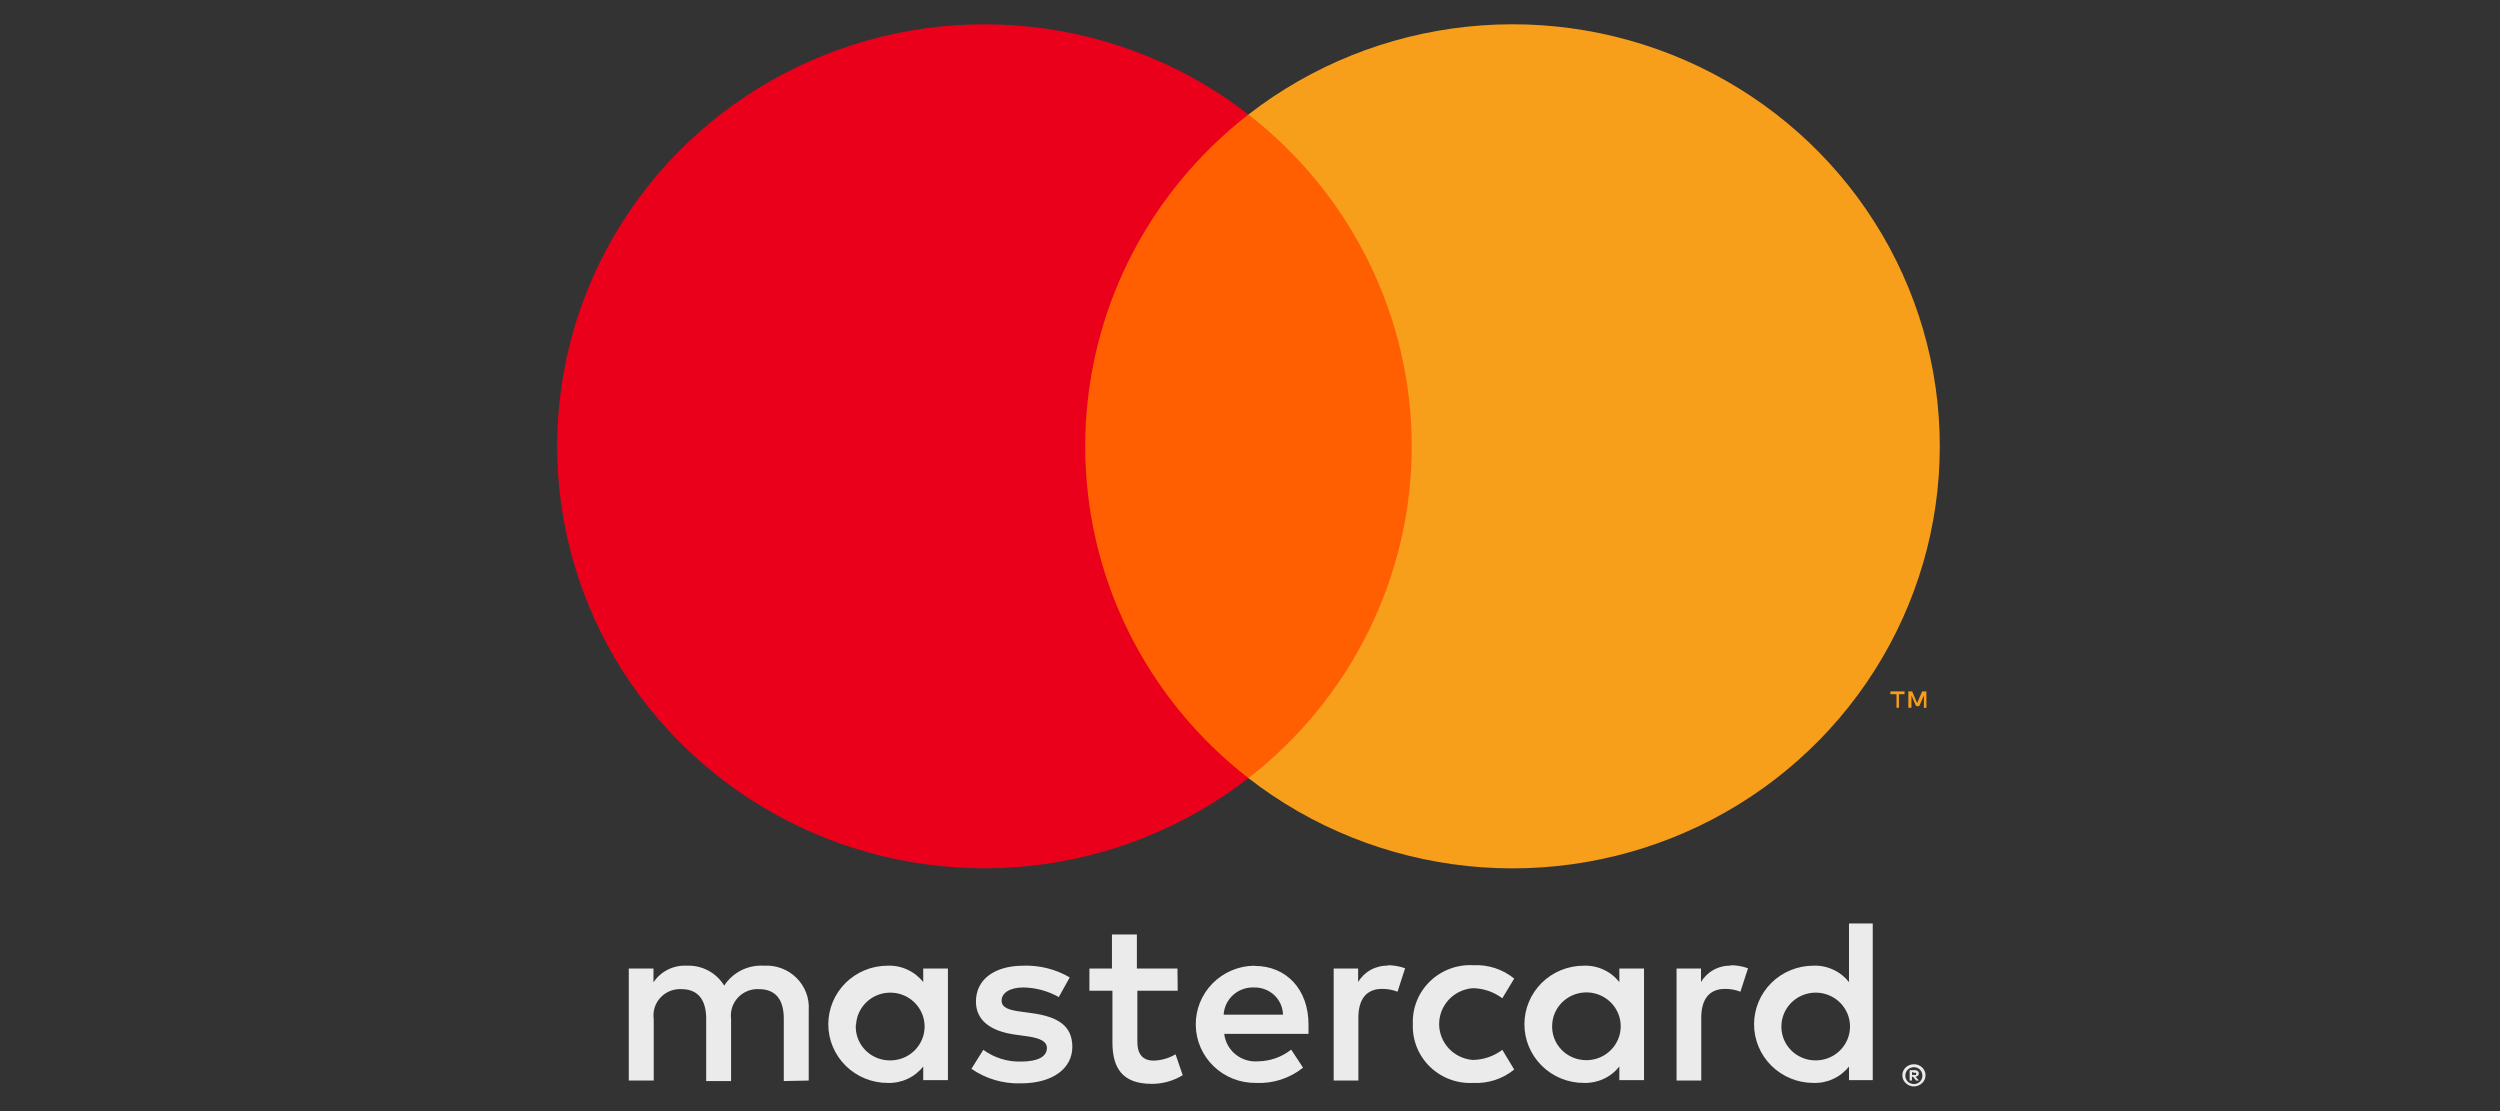 <svg width="72" height="32" viewBox="0 0 72 32" fill="none" xmlns="http://www.w3.org/2000/svg">
<rect x="0" y="0" width="72" height="32" fill="#333333" stroke="none"/>
<g clip-path="url(#clip0)">
<path d="M23.291 31.12V29.094C23.303 28.924 23.278 28.753 23.218 28.593C23.157 28.433 23.064 28.287 22.942 28.166C22.82 28.045 22.674 27.95 22.512 27.889C22.351 27.828 22.178 27.802 22.006 27.812C21.78 27.797 21.554 27.843 21.352 27.943C21.15 28.044 20.979 28.197 20.857 28.386C20.746 28.203 20.587 28.053 20.397 27.952C20.207 27.851 19.993 27.802 19.777 27.812C19.589 27.802 19.402 27.841 19.234 27.925C19.066 28.01 18.923 28.136 18.82 28.291V27.893H18.109V31.12H18.827V29.344C18.811 29.234 18.821 29.122 18.855 29.015C18.889 28.909 18.946 28.811 19.022 28.73C19.099 28.648 19.192 28.583 19.297 28.541C19.401 28.499 19.514 28.481 19.627 28.487C20.098 28.487 20.338 28.791 20.338 29.337V31.134H21.055V29.344C21.041 29.234 21.051 29.122 21.085 29.016C21.119 28.91 21.176 28.813 21.252 28.731C21.329 28.649 21.422 28.585 21.526 28.543C21.631 28.5 21.743 28.481 21.855 28.487C22.341 28.487 22.573 28.791 22.573 29.337V31.134L23.291 31.12ZM33.911 27.893H32.742V26.913H32.024V27.893H31.375V28.534H32.038V30.02C32.038 30.769 32.332 31.215 33.173 31.215C33.487 31.216 33.795 31.129 34.062 30.965L33.856 30.364C33.666 30.476 33.45 30.539 33.228 30.546C32.886 30.546 32.756 30.33 32.756 30.006V28.534H33.918L33.911 27.893ZM39.975 27.812C39.802 27.806 39.63 27.848 39.479 27.931C39.327 28.014 39.201 28.136 39.114 28.284V27.893H38.41V31.12H39.121V29.311C39.121 28.777 39.353 28.48 39.804 28.48C39.956 28.478 40.107 28.506 40.249 28.561L40.467 27.886C40.305 27.828 40.134 27.799 39.961 27.798L39.975 27.812ZM30.808 28.149C30.405 27.913 29.942 27.796 29.474 27.812C28.647 27.812 28.107 28.203 28.107 28.845C28.107 29.371 28.504 29.695 29.235 29.797L29.577 29.844C29.967 29.898 30.151 29.999 30.151 30.181C30.151 30.431 29.891 30.573 29.406 30.573C29.016 30.584 28.633 30.465 28.319 30.235L27.977 30.782C28.391 31.068 28.887 31.215 29.392 31.201C30.336 31.201 30.883 30.762 30.883 30.148C30.883 29.533 30.452 29.284 29.741 29.182L29.399 29.135C29.092 29.094 28.846 29.034 28.846 28.818C28.846 28.602 29.078 28.439 29.468 28.439C29.828 28.444 30.181 28.539 30.493 28.716L30.808 28.149ZM49.85 27.812C49.677 27.806 49.505 27.848 49.354 27.931C49.202 28.014 49.076 28.136 48.989 28.284V27.893H48.285V31.12H48.996V29.311C48.996 28.777 49.228 28.48 49.679 28.48C49.831 28.478 49.982 28.506 50.124 28.561L50.343 27.886C50.18 27.828 50.009 27.799 49.837 27.798L49.85 27.812ZM40.69 29.5C40.681 29.726 40.721 29.952 40.806 30.163C40.891 30.374 41.02 30.565 41.184 30.724C41.348 30.883 41.544 31.006 41.759 31.086C41.974 31.166 42.203 31.2 42.433 31.188C42.86 31.209 43.279 31.072 43.609 30.803L43.267 30.235C43.021 30.421 42.721 30.523 42.412 30.526C42.15 30.505 41.904 30.387 41.725 30.195C41.547 30.004 41.447 29.753 41.447 29.493C41.447 29.232 41.547 28.982 41.725 28.79C41.904 28.599 42.15 28.481 42.412 28.46C42.721 28.463 43.021 28.565 43.267 28.75L43.609 28.183C43.279 27.914 42.86 27.777 42.433 27.798C42.203 27.785 41.974 27.82 41.759 27.9C41.544 27.98 41.348 28.103 41.184 28.262C41.02 28.421 40.891 28.611 40.806 28.822C40.721 29.033 40.681 29.259 40.69 29.486V29.5ZM47.348 29.5V27.893H46.637V28.284C46.516 28.131 46.361 28.008 46.182 27.926C46.004 27.843 45.808 27.804 45.612 27.812C45.158 27.812 44.724 27.989 44.403 28.306C44.083 28.622 43.903 29.052 43.903 29.5C43.903 29.947 44.083 30.377 44.403 30.693C44.724 31.01 45.158 31.188 45.612 31.188C45.808 31.195 46.004 31.156 46.182 31.073C46.361 30.991 46.516 30.868 46.637 30.715V31.107H47.348V29.5ZM44.703 29.5C44.714 29.31 44.781 29.127 44.896 28.974C45.011 28.822 45.169 28.706 45.35 28.64C45.531 28.575 45.727 28.564 45.915 28.607C46.102 28.651 46.273 28.748 46.406 28.886C46.538 29.024 46.627 29.197 46.661 29.385C46.695 29.572 46.673 29.765 46.597 29.94C46.522 30.115 46.396 30.264 46.235 30.37C46.075 30.475 45.886 30.532 45.694 30.533C45.558 30.534 45.424 30.508 45.3 30.456C45.175 30.404 45.062 30.327 44.969 30.23C44.876 30.133 44.804 30.018 44.758 29.892C44.713 29.767 44.694 29.633 44.703 29.5ZM36.123 27.812C35.669 27.818 35.237 28.002 34.921 28.323C34.605 28.644 34.431 29.076 34.438 29.523C34.444 29.971 34.63 30.398 34.955 30.71C35.28 31.022 35.717 31.194 36.171 31.188C36.662 31.212 37.146 31.056 37.528 30.749L37.186 30.229C36.916 30.443 36.582 30.561 36.236 30.566C36.001 30.586 35.767 30.515 35.584 30.367C35.402 30.22 35.285 30.008 35.258 29.776H37.685C37.685 29.689 37.685 29.601 37.685 29.506C37.685 28.494 37.049 27.818 36.133 27.818L36.123 27.812ZM36.123 28.439C36.229 28.437 36.335 28.456 36.434 28.494C36.533 28.532 36.624 28.589 36.701 28.662C36.778 28.735 36.839 28.822 36.882 28.918C36.925 29.014 36.948 29.118 36.95 29.223H35.241C35.253 29.006 35.351 28.803 35.513 28.656C35.676 28.51 35.889 28.432 36.109 28.439H36.123ZM53.935 29.506V26.596H53.251V28.284C53.131 28.131 52.975 28.008 52.796 27.926C52.618 27.843 52.423 27.804 52.226 27.812C51.773 27.812 51.338 27.989 51.017 28.306C50.697 28.622 50.517 29.052 50.517 29.5C50.517 29.947 50.697 30.377 51.017 30.693C51.338 31.01 51.773 31.188 52.226 31.188C52.423 31.195 52.618 31.156 52.796 31.073C52.975 30.991 53.131 30.868 53.251 30.715V31.107H53.935V29.506ZM55.121 30.651C55.166 30.65 55.21 30.658 55.251 30.674C55.29 30.69 55.326 30.713 55.357 30.742C55.387 30.771 55.411 30.805 55.429 30.843C55.446 30.883 55.455 30.925 55.455 30.968C55.455 31.011 55.446 31.054 55.429 31.093C55.411 31.131 55.387 31.165 55.357 31.194C55.326 31.223 55.29 31.246 55.251 31.262C55.21 31.28 55.166 31.289 55.121 31.289C55.056 31.288 54.993 31.27 54.939 31.235C54.884 31.2 54.841 31.151 54.813 31.093C54.796 31.053 54.788 31.011 54.788 30.968C54.788 30.925 54.796 30.883 54.813 30.843C54.831 30.805 54.855 30.771 54.885 30.742C54.916 30.713 54.952 30.69 54.991 30.674C55.036 30.657 55.084 30.649 55.131 30.651H55.121ZM55.121 31.221C55.155 31.221 55.189 31.215 55.22 31.201C55.25 31.188 55.276 31.17 55.299 31.147C55.342 31.101 55.365 31.041 55.365 30.978C55.365 30.916 55.342 30.855 55.299 30.809C55.276 30.787 55.25 30.768 55.22 30.755C55.189 30.742 55.155 30.735 55.121 30.735C55.087 30.735 55.053 30.742 55.022 30.755C54.991 30.768 54.963 30.786 54.94 30.809C54.897 30.855 54.873 30.916 54.873 30.978C54.873 31.041 54.897 31.101 54.94 31.147C54.964 31.17 54.991 31.189 55.022 31.201C55.056 31.216 55.094 31.223 55.131 31.221H55.121ZM55.142 30.82C55.174 30.818 55.205 30.828 55.23 30.847C55.241 30.855 55.249 30.866 55.255 30.878C55.26 30.891 55.262 30.904 55.261 30.918C55.262 30.929 55.26 30.94 55.256 30.95C55.252 30.961 55.245 30.97 55.237 30.978C55.218 30.996 55.192 31.007 55.166 31.009L55.265 31.12H55.186L55.094 31.009H55.063V31.12H54.998V30.823L55.142 30.82ZM55.066 30.877V30.958H55.142C55.155 30.962 55.169 30.962 55.183 30.958C55.185 30.953 55.186 30.948 55.186 30.943C55.186 30.938 55.185 30.932 55.183 30.928C55.185 30.923 55.186 30.918 55.186 30.912C55.186 30.907 55.185 30.902 55.183 30.897C55.169 30.893 55.155 30.893 55.142 30.897L55.066 30.877ZM51.306 29.506C51.318 29.316 51.385 29.134 51.5 28.981C51.615 28.828 51.773 28.712 51.954 28.647C52.135 28.582 52.331 28.57 52.519 28.614C52.706 28.658 52.877 28.754 53.01 28.893C53.142 29.031 53.231 29.204 53.265 29.391C53.299 29.579 53.277 29.772 53.201 29.947C53.125 30.122 53 30.271 52.839 30.377C52.679 30.482 52.49 30.538 52.298 30.539C52.162 30.541 52.028 30.515 51.904 30.463C51.779 30.411 51.666 30.334 51.573 30.237C51.48 30.14 51.408 30.025 51.362 29.899C51.316 29.773 51.297 29.64 51.306 29.506ZM27.3 29.506V27.893H26.589V28.284C26.469 28.131 26.313 28.008 26.134 27.926C25.956 27.843 25.761 27.804 25.564 27.812C25.111 27.812 24.676 27.989 24.355 28.306C24.035 28.622 23.855 29.052 23.855 29.5C23.855 29.947 24.035 30.377 24.355 30.693C24.676 31.01 25.111 31.188 25.564 31.188C25.761 31.195 25.956 31.156 26.134 31.073C26.313 30.991 26.469 30.868 26.589 30.715V31.107H27.3V29.506ZM24.655 29.506C24.666 29.316 24.733 29.134 24.849 28.981C24.963 28.828 25.121 28.712 25.302 28.647C25.483 28.582 25.68 28.57 25.867 28.614C26.055 28.658 26.225 28.754 26.358 28.893C26.49 29.031 26.579 29.204 26.613 29.391C26.647 29.579 26.625 29.772 26.549 29.947C26.474 30.122 26.348 30.271 26.187 30.377C26.027 30.482 25.839 30.538 25.646 30.539C25.51 30.542 25.375 30.517 25.25 30.465C25.124 30.413 25.011 30.337 24.917 30.239C24.823 30.142 24.751 30.027 24.704 29.901C24.658 29.775 24.639 29.64 24.648 29.506H24.655Z" fill="#EBEBEC"/>
<path d="M41.339 3.298H30.571V22.41H41.339V3.298Z" fill="#FF5F00"/>
<path d="M31.255 12.855C31.253 11.015 31.675 9.197 32.489 7.542C33.304 5.886 34.489 4.435 35.955 3.298C34.14 1.889 31.96 1.013 29.664 0.77C27.368 0.526 25.049 0.926 22.973 1.923C20.896 2.919 19.145 4.473 17.92 6.406C16.695 8.339 16.046 10.573 16.046 12.854C16.046 15.134 16.695 17.369 17.92 19.302C19.145 21.235 20.896 22.788 22.973 23.785C25.049 24.782 27.368 25.181 29.664 24.938C31.96 24.695 34.14 23.819 35.955 22.41C34.489 21.273 33.305 19.823 32.49 18.168C31.676 16.512 31.254 14.696 31.255 12.855Z" fill="#EB001B"/>
<path d="M55.866 12.856C55.866 15.136 55.216 17.371 53.991 19.304C52.766 21.237 51.015 22.791 48.938 23.787C46.861 24.784 44.542 25.183 42.246 24.94C39.95 24.696 37.77 23.82 35.955 22.41C37.42 21.273 38.605 19.822 39.419 18.166C40.234 16.511 40.657 14.695 40.657 12.854C40.657 11.014 40.234 9.197 39.419 7.542C38.605 5.887 37.42 4.436 35.955 3.298C37.77 1.889 39.95 1.012 42.246 0.769C44.542 0.525 46.861 0.925 48.938 1.921C51.015 2.918 52.766 4.471 53.991 6.404C55.216 8.337 55.866 10.572 55.866 12.852V12.856Z" fill="#F79E1B"/>
<path d="M54.69 20.384V19.993H54.851V19.912H54.444V19.993H54.619V20.384H54.69ZM55.48 20.384V19.912H55.357L55.213 20.249L55.07 19.912H54.961V20.384H55.049V20.03L55.183 20.337H55.275L55.408 20.03V20.388L55.48 20.384Z" fill="#F79E1B"/>
</g>
<defs>
<clipPath id="clip0">
<rect width="72" height="32" fill="white"/>
</clipPath>
</defs>
</svg>
